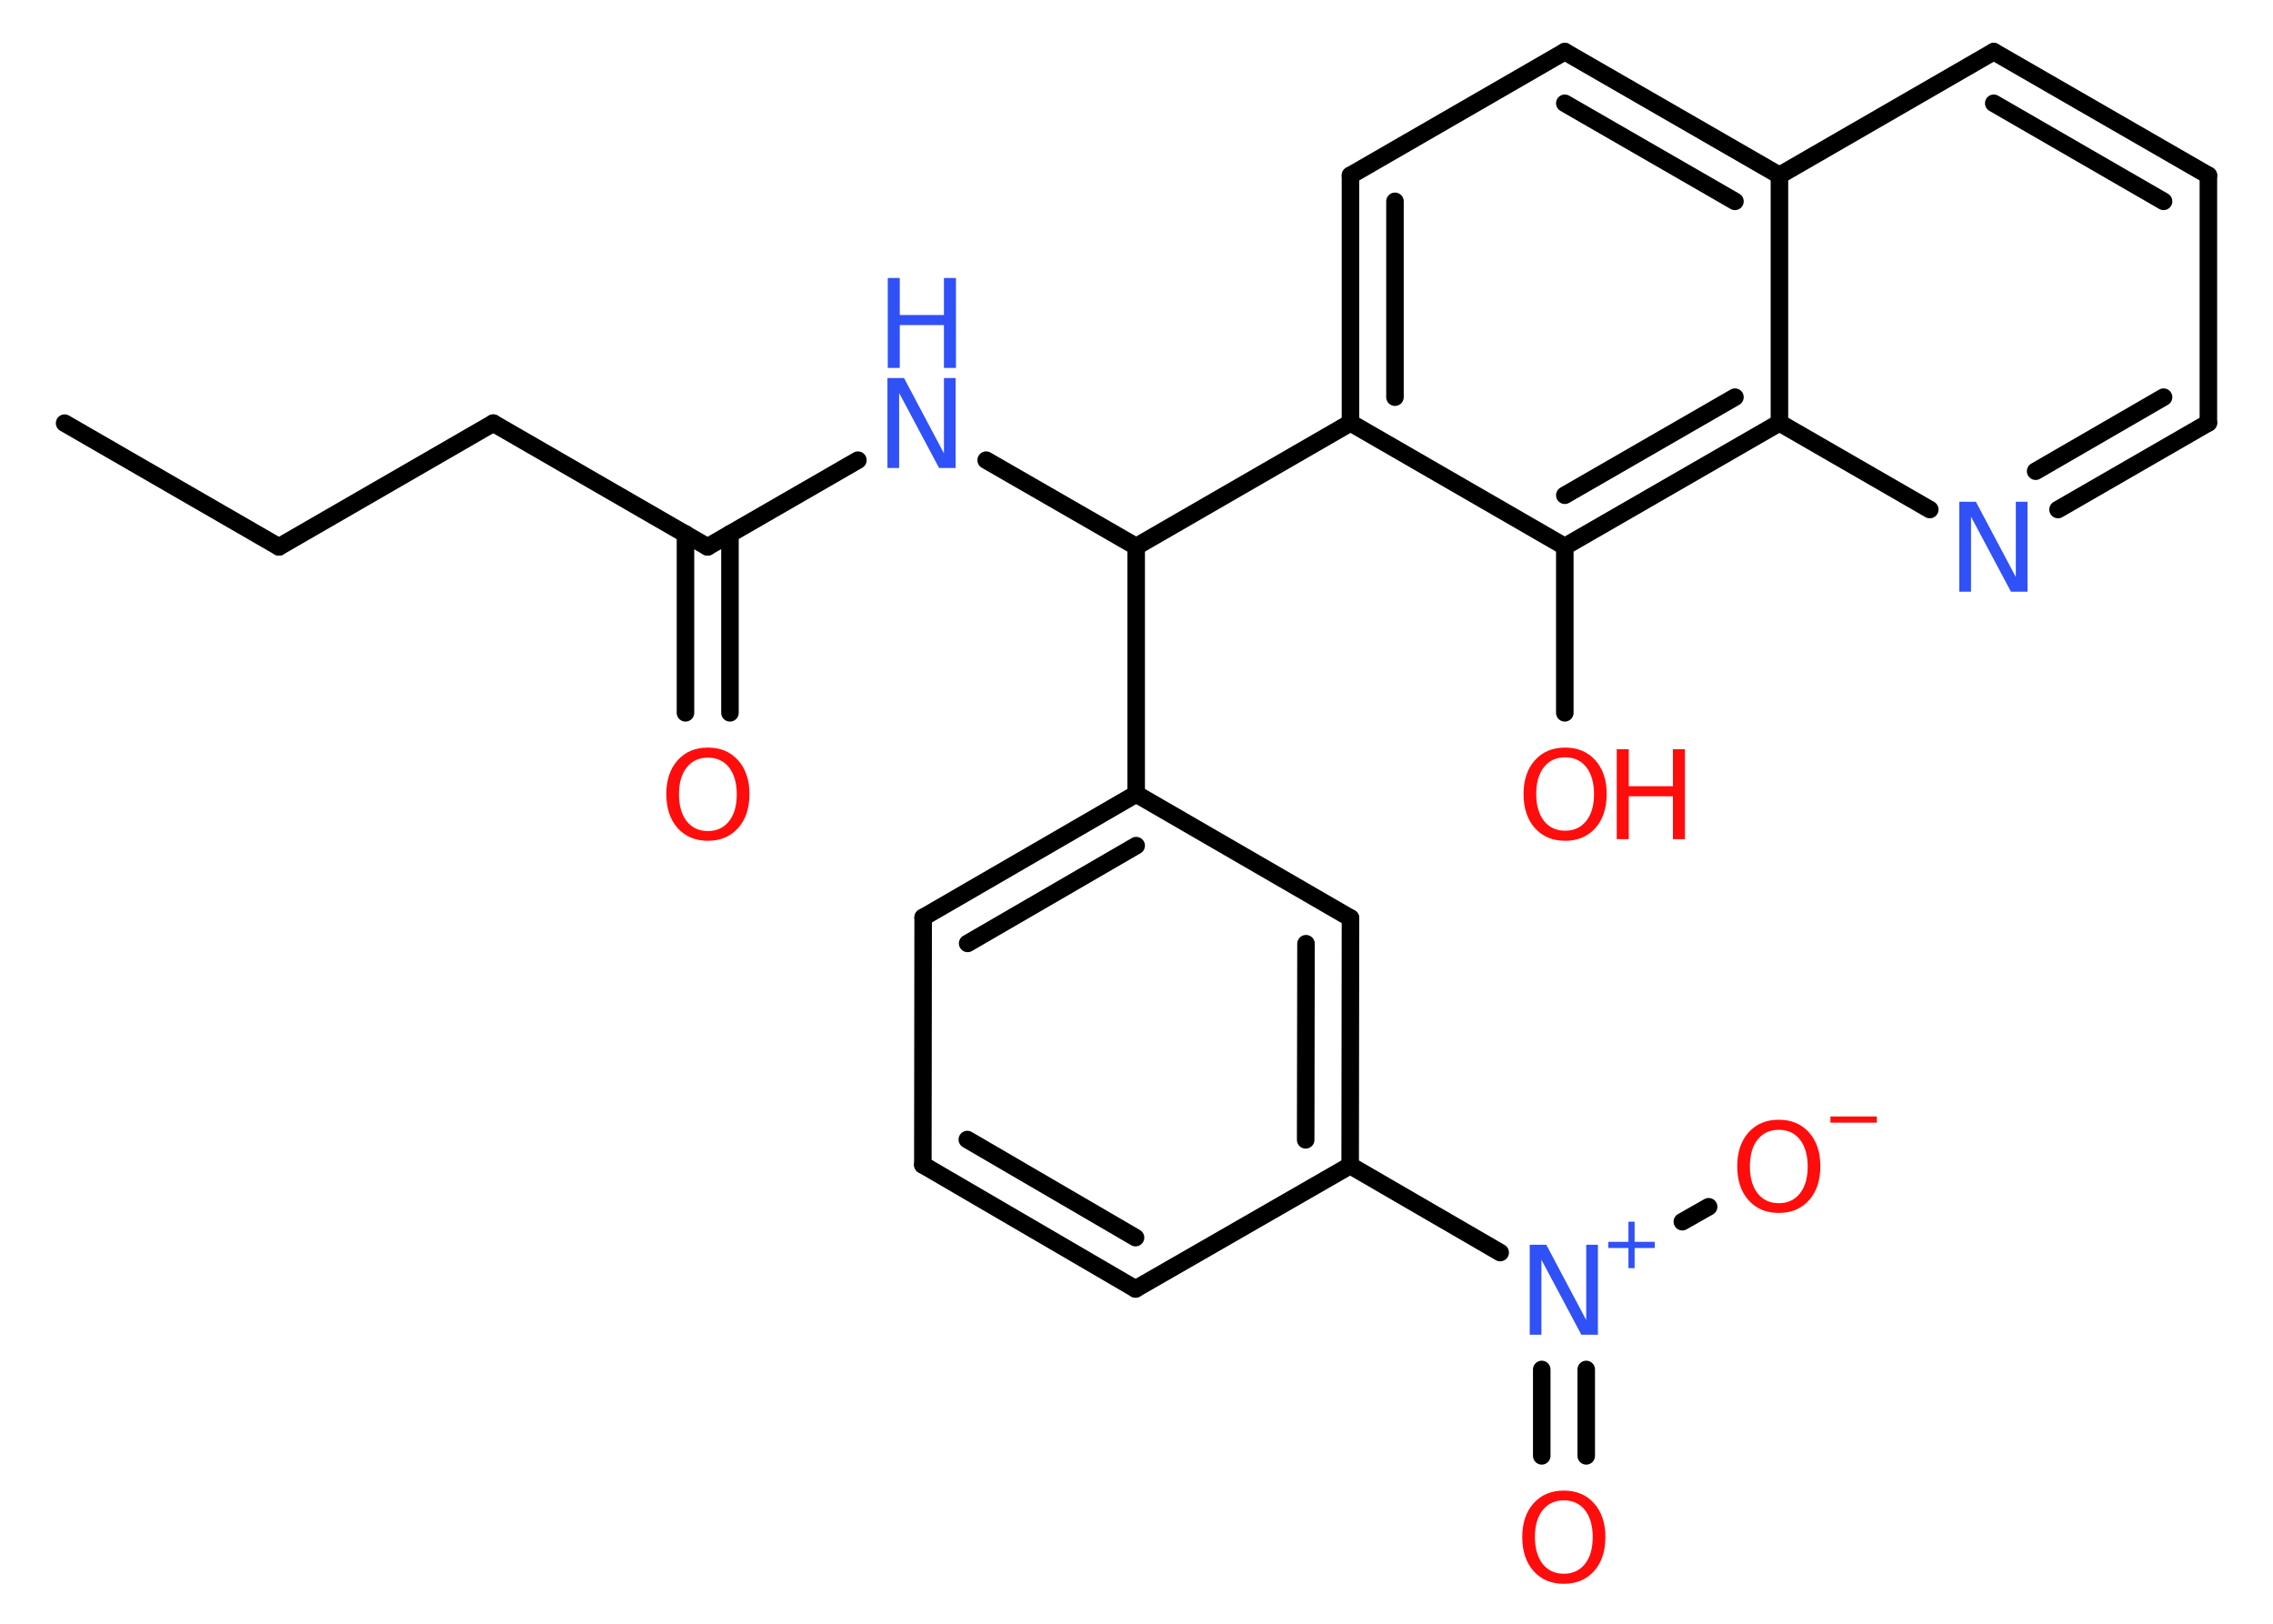 <?xml version='1.0' encoding='UTF-8'?>
<!DOCTYPE svg PUBLIC "-//W3C//DTD SVG 1.1//EN" "http://www.w3.org/Graphics/SVG/1.1/DTD/svg11.dtd">
<svg version='1.2' xmlns='http://www.w3.org/2000/svg' xmlns:xlink='http://www.w3.org/1999/xlink' width='70.0mm' height='50.0mm' viewBox='0 0 70.0 50.0'>
  <desc>Generated by the Chemistry Development Kit (http://github.com/cdk)</desc>
  <g stroke-linecap='round' stroke-linejoin='round' stroke='#000000' stroke-width='.54' fill='#FF0D0D'>
    <rect x='.0' y='.0' width='70.0' height='50.0' fill='#FFFFFF' stroke='none'/>
    <g id='mol1' class='mol'>
      <line id='mol1bnd1' class='bond' x1='1.99' y1='13.03' x2='8.59' y2='16.84'/>
      <line id='mol1bnd2' class='bond' x1='8.59' y1='16.84' x2='15.19' y2='13.03'/>
      <line id='mol1bnd3' class='bond' x1='15.19' y1='13.03' x2='21.79' y2='16.84'/>
      <g id='mol1bnd4' class='bond'>
        <line x1='22.48' y1='16.44' x2='22.48' y2='21.95'/>
        <line x1='21.11' y1='16.44' x2='21.11' y2='21.95'/>
      </g>
      <line id='mol1bnd5' class='bond' x1='21.79' y1='16.84' x2='26.42' y2='14.17'/>
      <line id='mol1bnd6' class='bond' x1='30.37' y1='14.17' x2='34.99' y2='16.83'/>
      <line id='mol1bnd7' class='bond' x1='34.99' y1='16.83' x2='34.99' y2='24.45'/>
      <g id='mol1bnd8' class='bond'>
        <line x1='34.99' y1='24.45' x2='28.43' y2='28.25'/>
        <line x1='34.99' y1='26.04' x2='29.8' y2='29.05'/>
      </g>
      <line id='mol1bnd9' class='bond' x1='28.43' y1='28.25' x2='28.42' y2='35.87'/>
      <g id='mol1bnd10' class='bond'>
        <line x1='28.42' y1='35.87' x2='34.97' y2='39.69'/>
        <line x1='29.79' y1='35.09' x2='34.97' y2='38.11'/>
      </g>
      <line id='mol1bnd11' class='bond' x1='34.97' y1='39.69' x2='41.58' y2='35.89'/>
      <line id='mol1bnd12' class='bond' x1='41.58' y1='35.89' x2='46.2' y2='38.57'/>
      <g id='mol1bnd13' class='bond'>
        <line x1='48.85' y1='42.17' x2='48.85' y2='44.83'/>
        <line x1='47.48' y1='42.17' x2='47.48' y2='44.83'/>
      </g>
      <line id='mol1bnd14' class='bond' x1='51.81' y1='37.62' x2='52.62' y2='37.16'/>
      <g id='mol1bnd15' class='bond'>
        <line x1='41.58' y1='35.89' x2='41.59' y2='28.27'/>
        <line x1='40.21' y1='35.1' x2='40.22' y2='29.06'/>
      </g>
      <line id='mol1bnd16' class='bond' x1='34.99' y1='24.45' x2='41.59' y2='28.27'/>
      <line id='mol1bnd17' class='bond' x1='34.99' y1='16.83' x2='41.59' y2='13.02'/>
      <g id='mol1bnd18' class='bond'>
        <line x1='41.59' y1='5.4' x2='41.59' y2='13.02'/>
        <line x1='42.96' y1='6.2' x2='42.96' y2='12.23'/>
      </g>
      <line id='mol1bnd19' class='bond' x1='41.59' y1='5.4' x2='48.19' y2='1.59'/>
      <g id='mol1bnd20' class='bond'>
        <line x1='54.8' y1='5.4' x2='48.19' y2='1.59'/>
        <line x1='53.43' y1='6.2' x2='48.19' y2='3.18'/>
      </g>
      <line id='mol1bnd21' class='bond' x1='54.8' y1='5.4' x2='61.4' y2='1.59'/>
      <g id='mol1bnd22' class='bond'>
        <line x1='68.01' y1='5.4' x2='61.4' y2='1.59'/>
        <line x1='66.63' y1='6.2' x2='61.4' y2='3.18'/>
      </g>
      <line id='mol1bnd23' class='bond' x1='68.01' y1='5.4' x2='68.01' y2='13.02'/>
      <g id='mol1bnd24' class='bond'>
        <line x1='63.38' y1='15.69' x2='68.01' y2='13.02'/>
        <line x1='62.69' y1='14.51' x2='66.63' y2='12.23'/>
      </g>
      <line id='mol1bnd25' class='bond' x1='59.43' y1='15.69' x2='54.8' y2='13.02'/>
      <line id='mol1bnd26' class='bond' x1='54.8' y1='5.4' x2='54.8' y2='13.02'/>
      <g id='mol1bnd27' class='bond'>
        <line x1='48.19' y1='16.83' x2='54.8' y2='13.02'/>
        <line x1='48.19' y1='15.25' x2='53.43' y2='12.23'/>
      </g>
      <line id='mol1bnd28' class='bond' x1='41.59' y1='13.02' x2='48.19' y2='16.83'/>
      <line id='mol1bnd29' class='bond' x1='48.19' y1='16.83' x2='48.19' y2='21.95'/>
      <path id='mol1atm5' class='atom' d='M21.8 23.33q-.41 .0 -.65 .3q-.24 .3 -.24 .83q.0 .52 .24 .83q.24 .3 .65 .3q.41 .0 .65 -.3q.24 -.3 .24 -.83q.0 -.52 -.24 -.83q-.24 -.3 -.65 -.3zM21.8 23.02q.58 .0 .93 .39q.35 .39 .35 1.04q.0 .66 -.35 1.05q-.35 .39 -.93 .39q-.58 .0 -.93 -.39q-.35 -.39 -.35 -1.05q.0 -.65 .35 -1.04q.35 -.39 .93 -.39z' stroke='none'/>
      <g id='mol1atm6' class='atom'>
        <path d='M27.34 11.64h.5l1.23 2.32v-2.32h.36v2.77h-.51l-1.23 -2.31v2.31h-.36v-2.77z' stroke='none' fill='#3050F8'/>
        <path d='M27.34 8.56h.37v1.14h1.36v-1.14h.37v2.77h-.37v-1.32h-1.36v1.32h-.37v-2.77z' stroke='none' fill='#3050F8'/>
      </g>
      <g id='mol1atm13' class='atom'>
        <path d='M47.12 38.33h.5l1.23 2.32v-2.32h.36v2.77h-.51l-1.23 -2.31v2.31h-.36v-2.77z' stroke='none' fill='#3050F8'/>
        <path d='M50.34 37.62v.62h.62v.19h-.62v.62h-.19v-.62h-.62v-.19h.62v-.62h.19z' stroke='none' fill='#3050F8'/>
      </g>
      <path id='mol1atm14' class='atom' d='M48.16 46.2q-.41 .0 -.65 .3q-.24 .3 -.24 .83q.0 .52 .24 .83q.24 .3 .65 .3q.41 .0 .65 -.3q.24 -.3 .24 -.83q.0 -.52 -.24 -.83q-.24 -.3 -.65 -.3zM48.16 45.9q.58 .0 .93 .39q.35 .39 .35 1.04q.0 .66 -.35 1.05q-.35 .39 -.93 .39q-.58 .0 -.93 -.39q-.35 -.39 -.35 -1.05q.0 -.65 .35 -1.04q.35 -.39 .93 -.39z' stroke='none'/>
      <g id='mol1atm15' class='atom'>
        <path d='M54.78 34.79q-.41 .0 -.65 .3q-.24 .3 -.24 .83q.0 .52 .24 .83q.24 .3 .65 .3q.41 .0 .65 -.3q.24 -.3 .24 -.83q.0 -.52 -.24 -.83q-.24 -.3 -.65 -.3zM54.78 34.48q.58 .0 .93 .39q.35 .39 .35 1.04q.0 .66 -.35 1.05q-.35 .39 -.93 .39q-.58 .0 -.93 -.39q-.35 -.39 -.35 -1.05q.0 -.65 .35 -1.04q.35 -.39 .93 -.39z' stroke='none'/>
        <path d='M56.37 34.38h1.43v.19h-1.43v-.19z' stroke='none'/>
      </g>
      <path id='mol1atm24' class='atom' d='M60.35 15.45h.5l1.23 2.32v-2.32h.36v2.77h-.51l-1.23 -2.31v2.31h-.36v-2.77z' stroke='none' fill='#3050F8'/>
      <g id='mol1atm27' class='atom'>
        <path d='M48.2 23.32q-.41 .0 -.65 .3q-.24 .3 -.24 .83q.0 .52 .24 .83q.24 .3 .65 .3q.41 .0 .65 -.3q.24 -.3 .24 -.83q.0 -.52 -.24 -.83q-.24 -.3 -.65 -.3zM48.2 23.02q.58 .0 .93 .39q.35 .39 .35 1.04q.0 .66 -.35 1.05q-.35 .39 -.93 .39q-.58 .0 -.93 -.39q-.35 -.39 -.35 -1.05q.0 -.65 .35 -1.04q.35 -.39 .93 -.39z' stroke='none'/>
        <path d='M49.79 23.07h.37v1.14h1.36v-1.14h.37v2.77h-.37v-1.32h-1.36v1.32h-.37v-2.77z' stroke='none'/>
      </g>
    </g>
  </g>
</svg>
